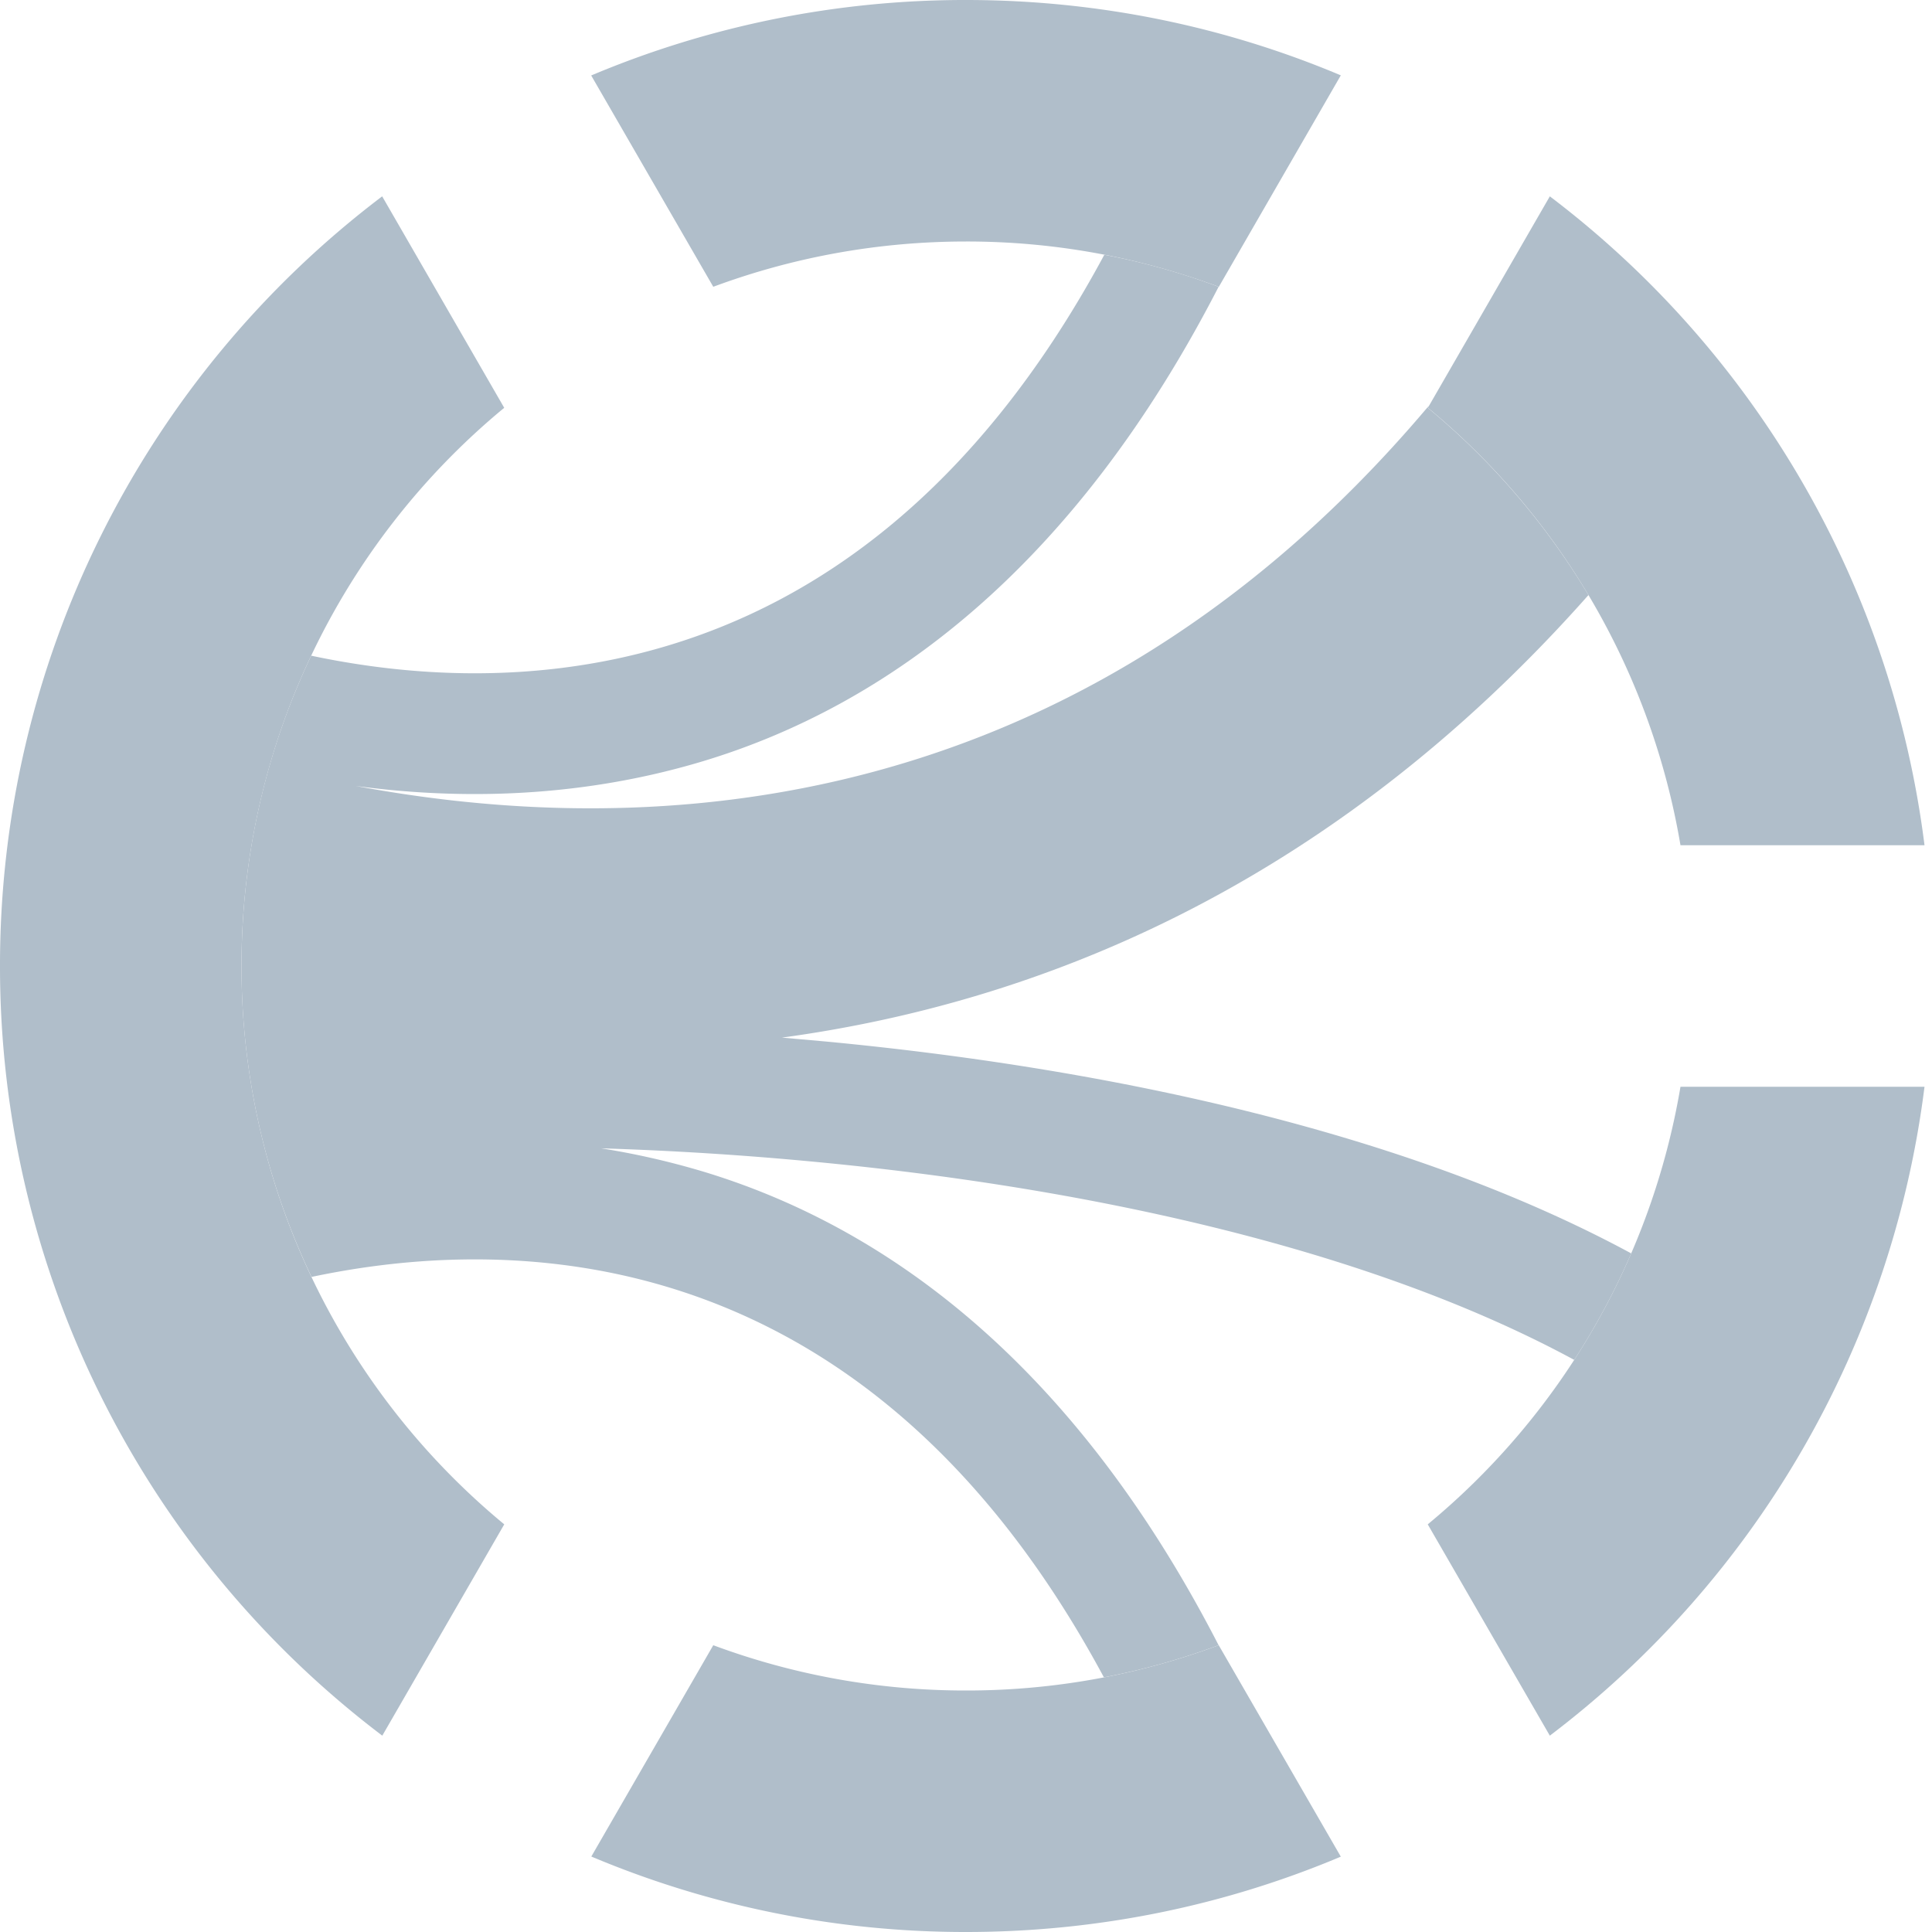 <svg width="16" height="16" fill="none" xmlns="http://www.w3.org/2000/svg"><path d="M10.093 13.625A5.986 5.986 0 0 1 8 14a5.988 5.988 0 0 1-2.093-.375l-1.01 1.75A7.976 7.976 0 0 0 8 16c1.1 0 2.15-.222 3.104-.624l-1.011-1.751Zm1.731-1.001A5.994 5.994 0 0 0 13.917 9h2.021a7.993 7.993 0 0 1-3.103 5.374l-1.011-1.75ZM13.917 7a5.994 5.994 0 0 0-2.092-3.623l1.01-1.751A7.993 7.993 0 0 1 15.938 7h-2.02Zm-3.824-4.625A5.988 5.988 0 0 0 8 2c-.736 0-1.441.133-2.093.375L4.896.625A7.975 7.975 0 0 1 8 0c1.1 0 2.15.222 3.104.624l-1.01 1.751ZM4.176 3.377A5.988 5.988 0 0 0 2 8a5.99 5.99 0 0 0 2.176 4.624l-1.01 1.75A7.988 7.988 0 0 1 0 8a7.987 7.987 0 0 1 3.165-6.374l1.01 1.75Z" fill="#B0BECA"/><path d="M9.146 2.11c.325.062.641.151.946.265-1.209 2.35-2.765 3.475-4.27 3.929-1.106.333-2.133.305-2.876.205 1.937.361 5.745.57 8.878-3.138a.22.22 0 0 1 .01-.01l-.01.016a6.03 6.03 0 0 1 1.331 1.551c-2.159 2.436-4.586 3.38-6.679 3.665l.37.033c2.187.208 4.727.707 6.663 1.754a5.985 5.985 0 0 1-.472.882c-1.76-.953-4.144-1.437-6.286-1.64a27.615 27.615 0 0 0-1.773-.112c.274.043.556.106.844.192 1.504.454 3.062 1.575 4.27 3.923a5.947 5.947 0 0 1-.95.266C8.066 11.89 6.725 11.02 5.534 10.66c-1.205-.364-2.316-.22-2.954-.085A5.977 5.977 0 0 1 2 8c0-.92.207-1.79.577-2.57.637.135 1.749.28 2.956-.084 1.192-.359 2.534-1.231 3.613-3.237Z" fill="#B0BECA"/></svg>